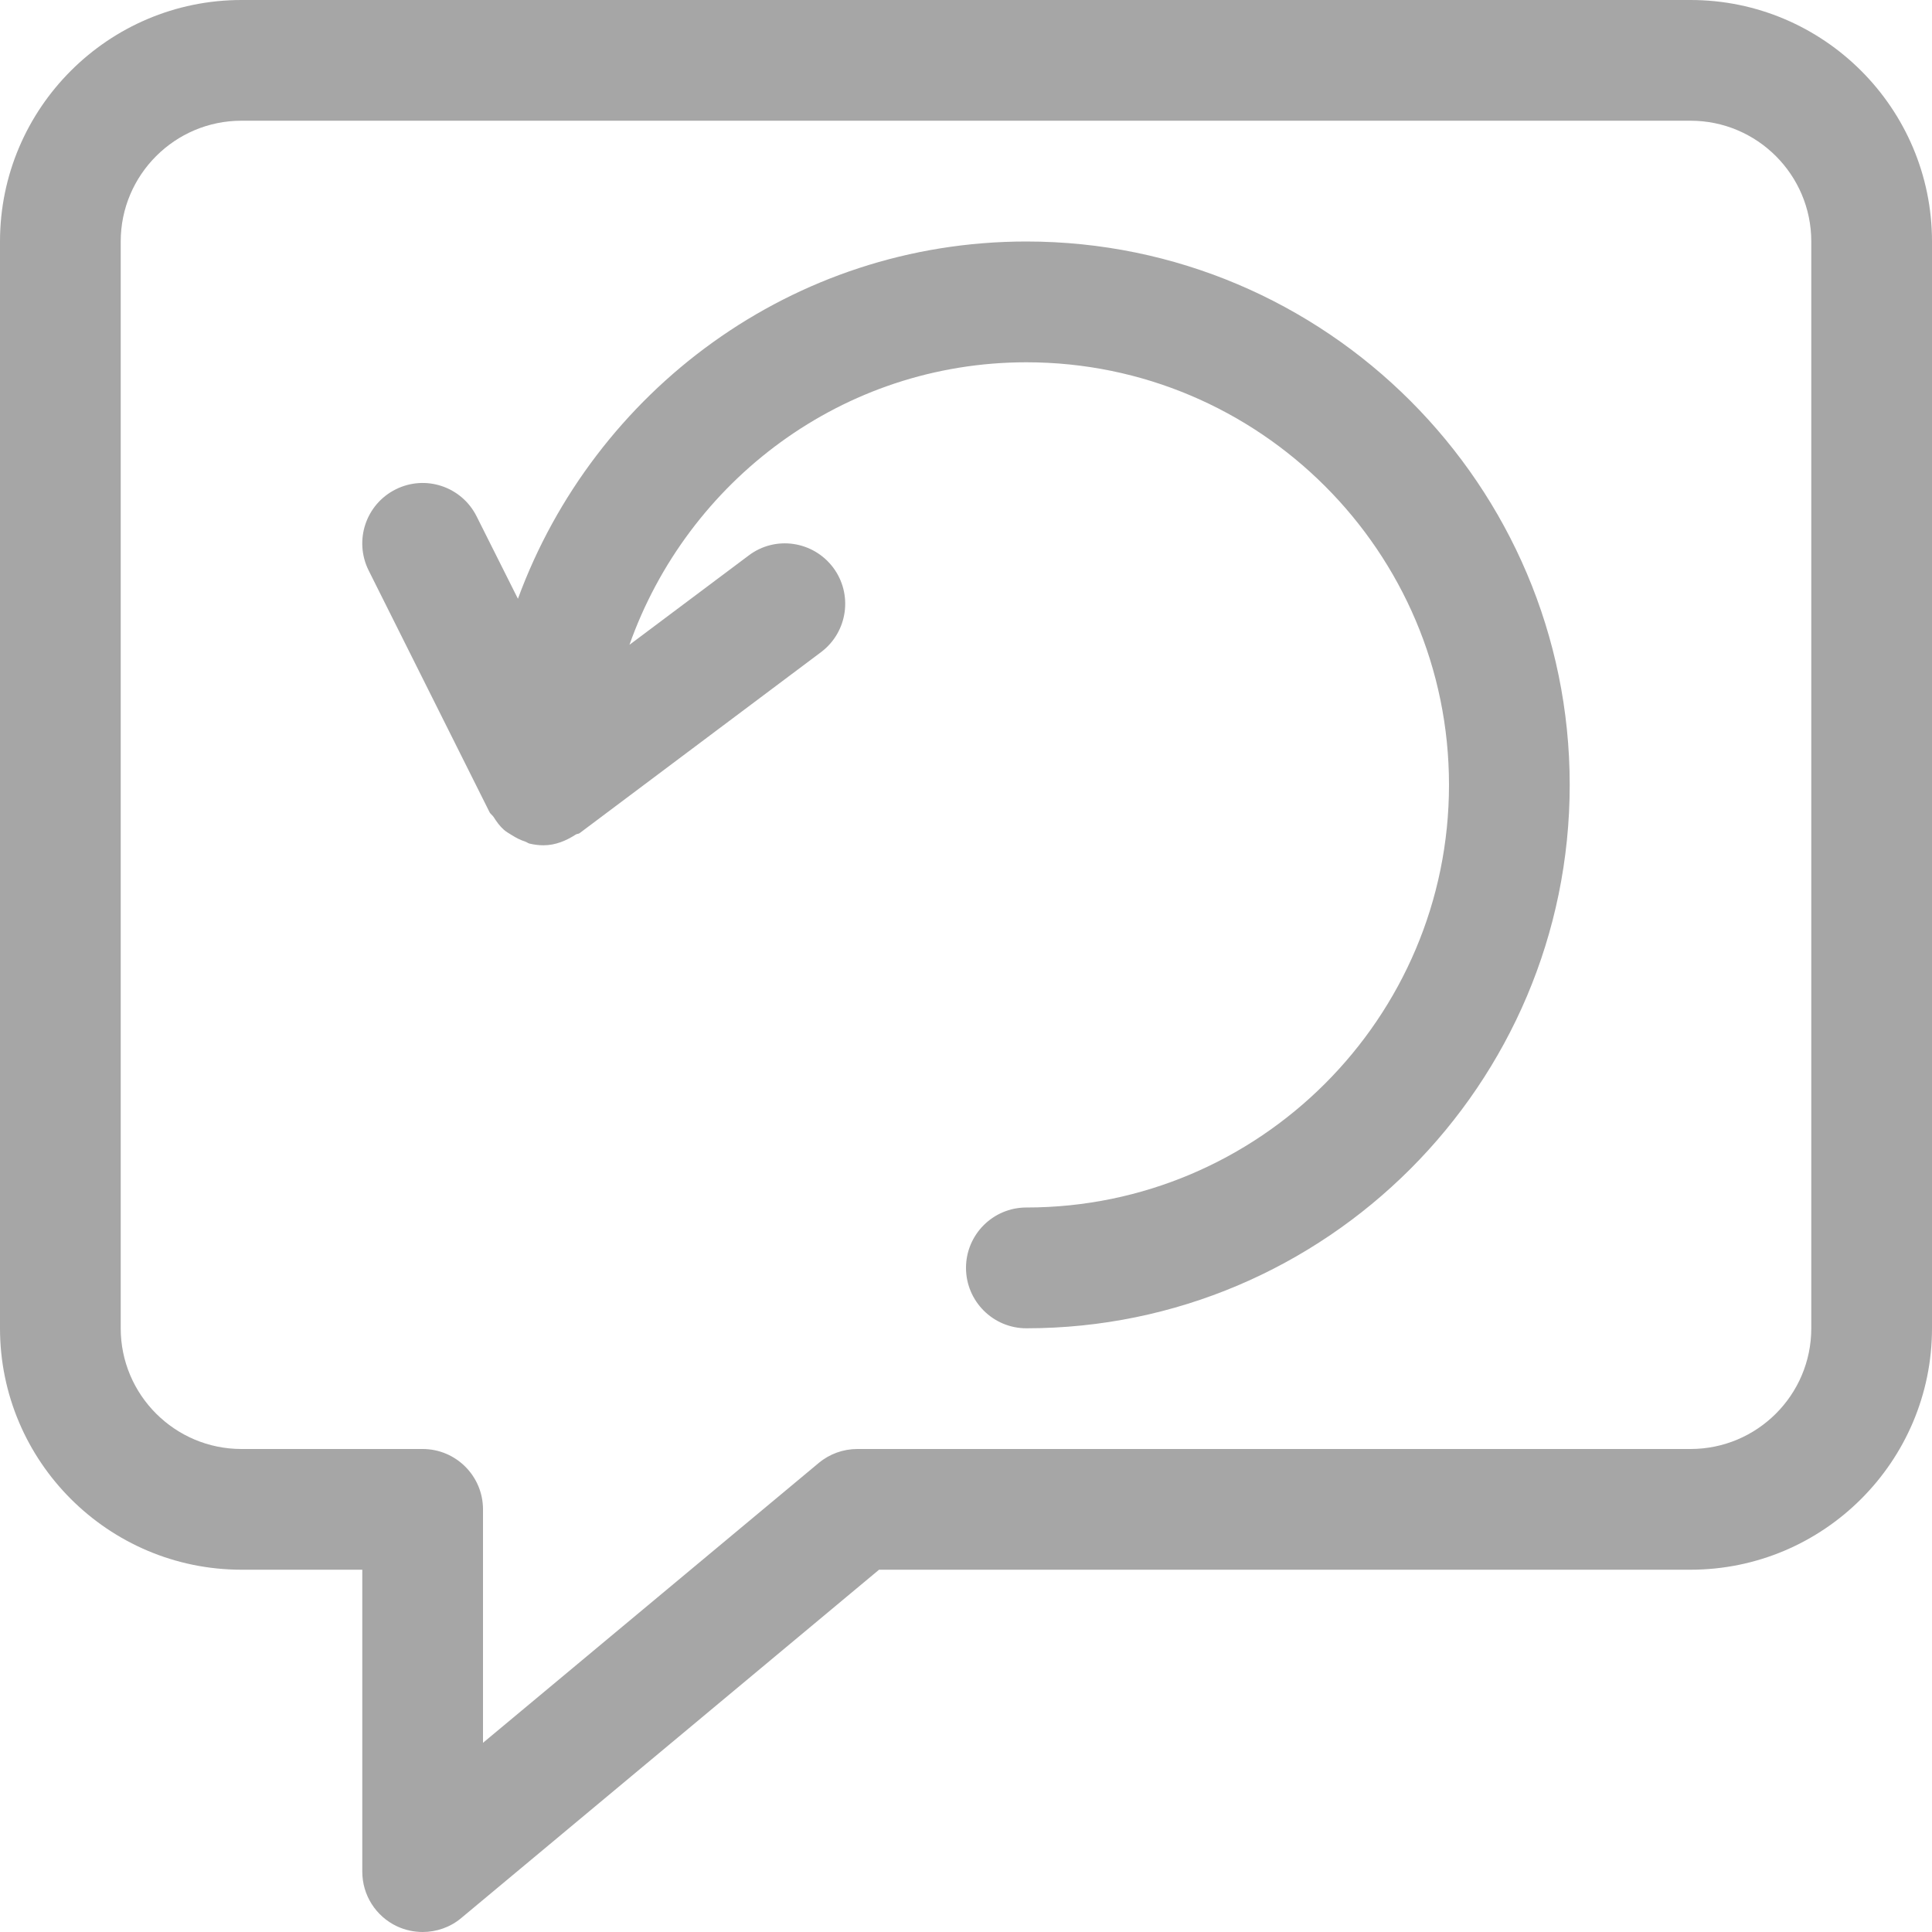 <svg width="25" height="25" viewBox="0 0 25 25" fill="none" xmlns="http://www.w3.org/2000/svg">
<path d="M21.875 0H3.125C1.402 0 0 1.402 0 3.125V17.188C0 18.911 1.402 20.312 3.125 20.312H4.688V24.219C4.688 24.522 4.862 24.797 5.138 24.927C5.242 24.975 5.356 25 5.469 25C5.647 25 5.827 24.939 5.969 24.819L11.375 20.312H21.875C23.598 20.312 25 18.911 25 17.188V3.125C25 1.402 23.598 0 21.875 0ZM23.438 17.188C23.438 18.05 22.738 18.75 21.875 18.75H11.094C10.911 18.75 10.734 18.814 10.594 18.931L6.25 22.552V19.531C6.25 19.1 5.9 18.75 5.469 18.75H3.125C2.263 18.75 1.562 18.05 1.562 17.188V3.125C1.562 2.263 2.263 1.562 3.125 1.562H21.875C22.738 1.562 23.438 2.263 23.438 3.125V17.188Z" fill="#A6A6A6"/>
<path d="M13.281 3.125C10.253 3.125 7.689 5.059 6.702 7.748L6.167 6.681C5.973 6.295 5.505 6.139 5.119 6.333C4.733 6.527 4.578 6.995 4.77 7.381L6.333 10.506C6.345 10.533 6.372 10.548 6.388 10.573C6.427 10.634 6.467 10.691 6.522 10.739C6.553 10.766 6.588 10.784 6.622 10.806C6.677 10.841 6.734 10.87 6.798 10.891C6.817 10.897 6.831 10.911 6.852 10.916C6.911 10.93 6.972 10.938 7.031 10.938C7.189 10.938 7.328 10.878 7.452 10.798C7.466 10.789 7.486 10.792 7.5 10.781L10.625 8.438C10.97 8.178 11.039 7.689 10.781 7.344C10.52 6.998 10.031 6.928 9.688 7.188L8.145 8.344C8.897 6.222 10.905 4.688 13.281 4.688C16.297 4.688 18.75 7.141 18.75 10.156C18.75 13.172 16.297 15.625 13.281 15.625C12.85 15.625 12.5 15.975 12.5 16.406C12.5 16.837 12.85 17.188 13.281 17.188C17.158 17.188 20.312 14.033 20.312 10.156C20.312 6.28 17.158 3.125 13.281 3.125Z" fill="#A6A6A6"/>
</svg>
